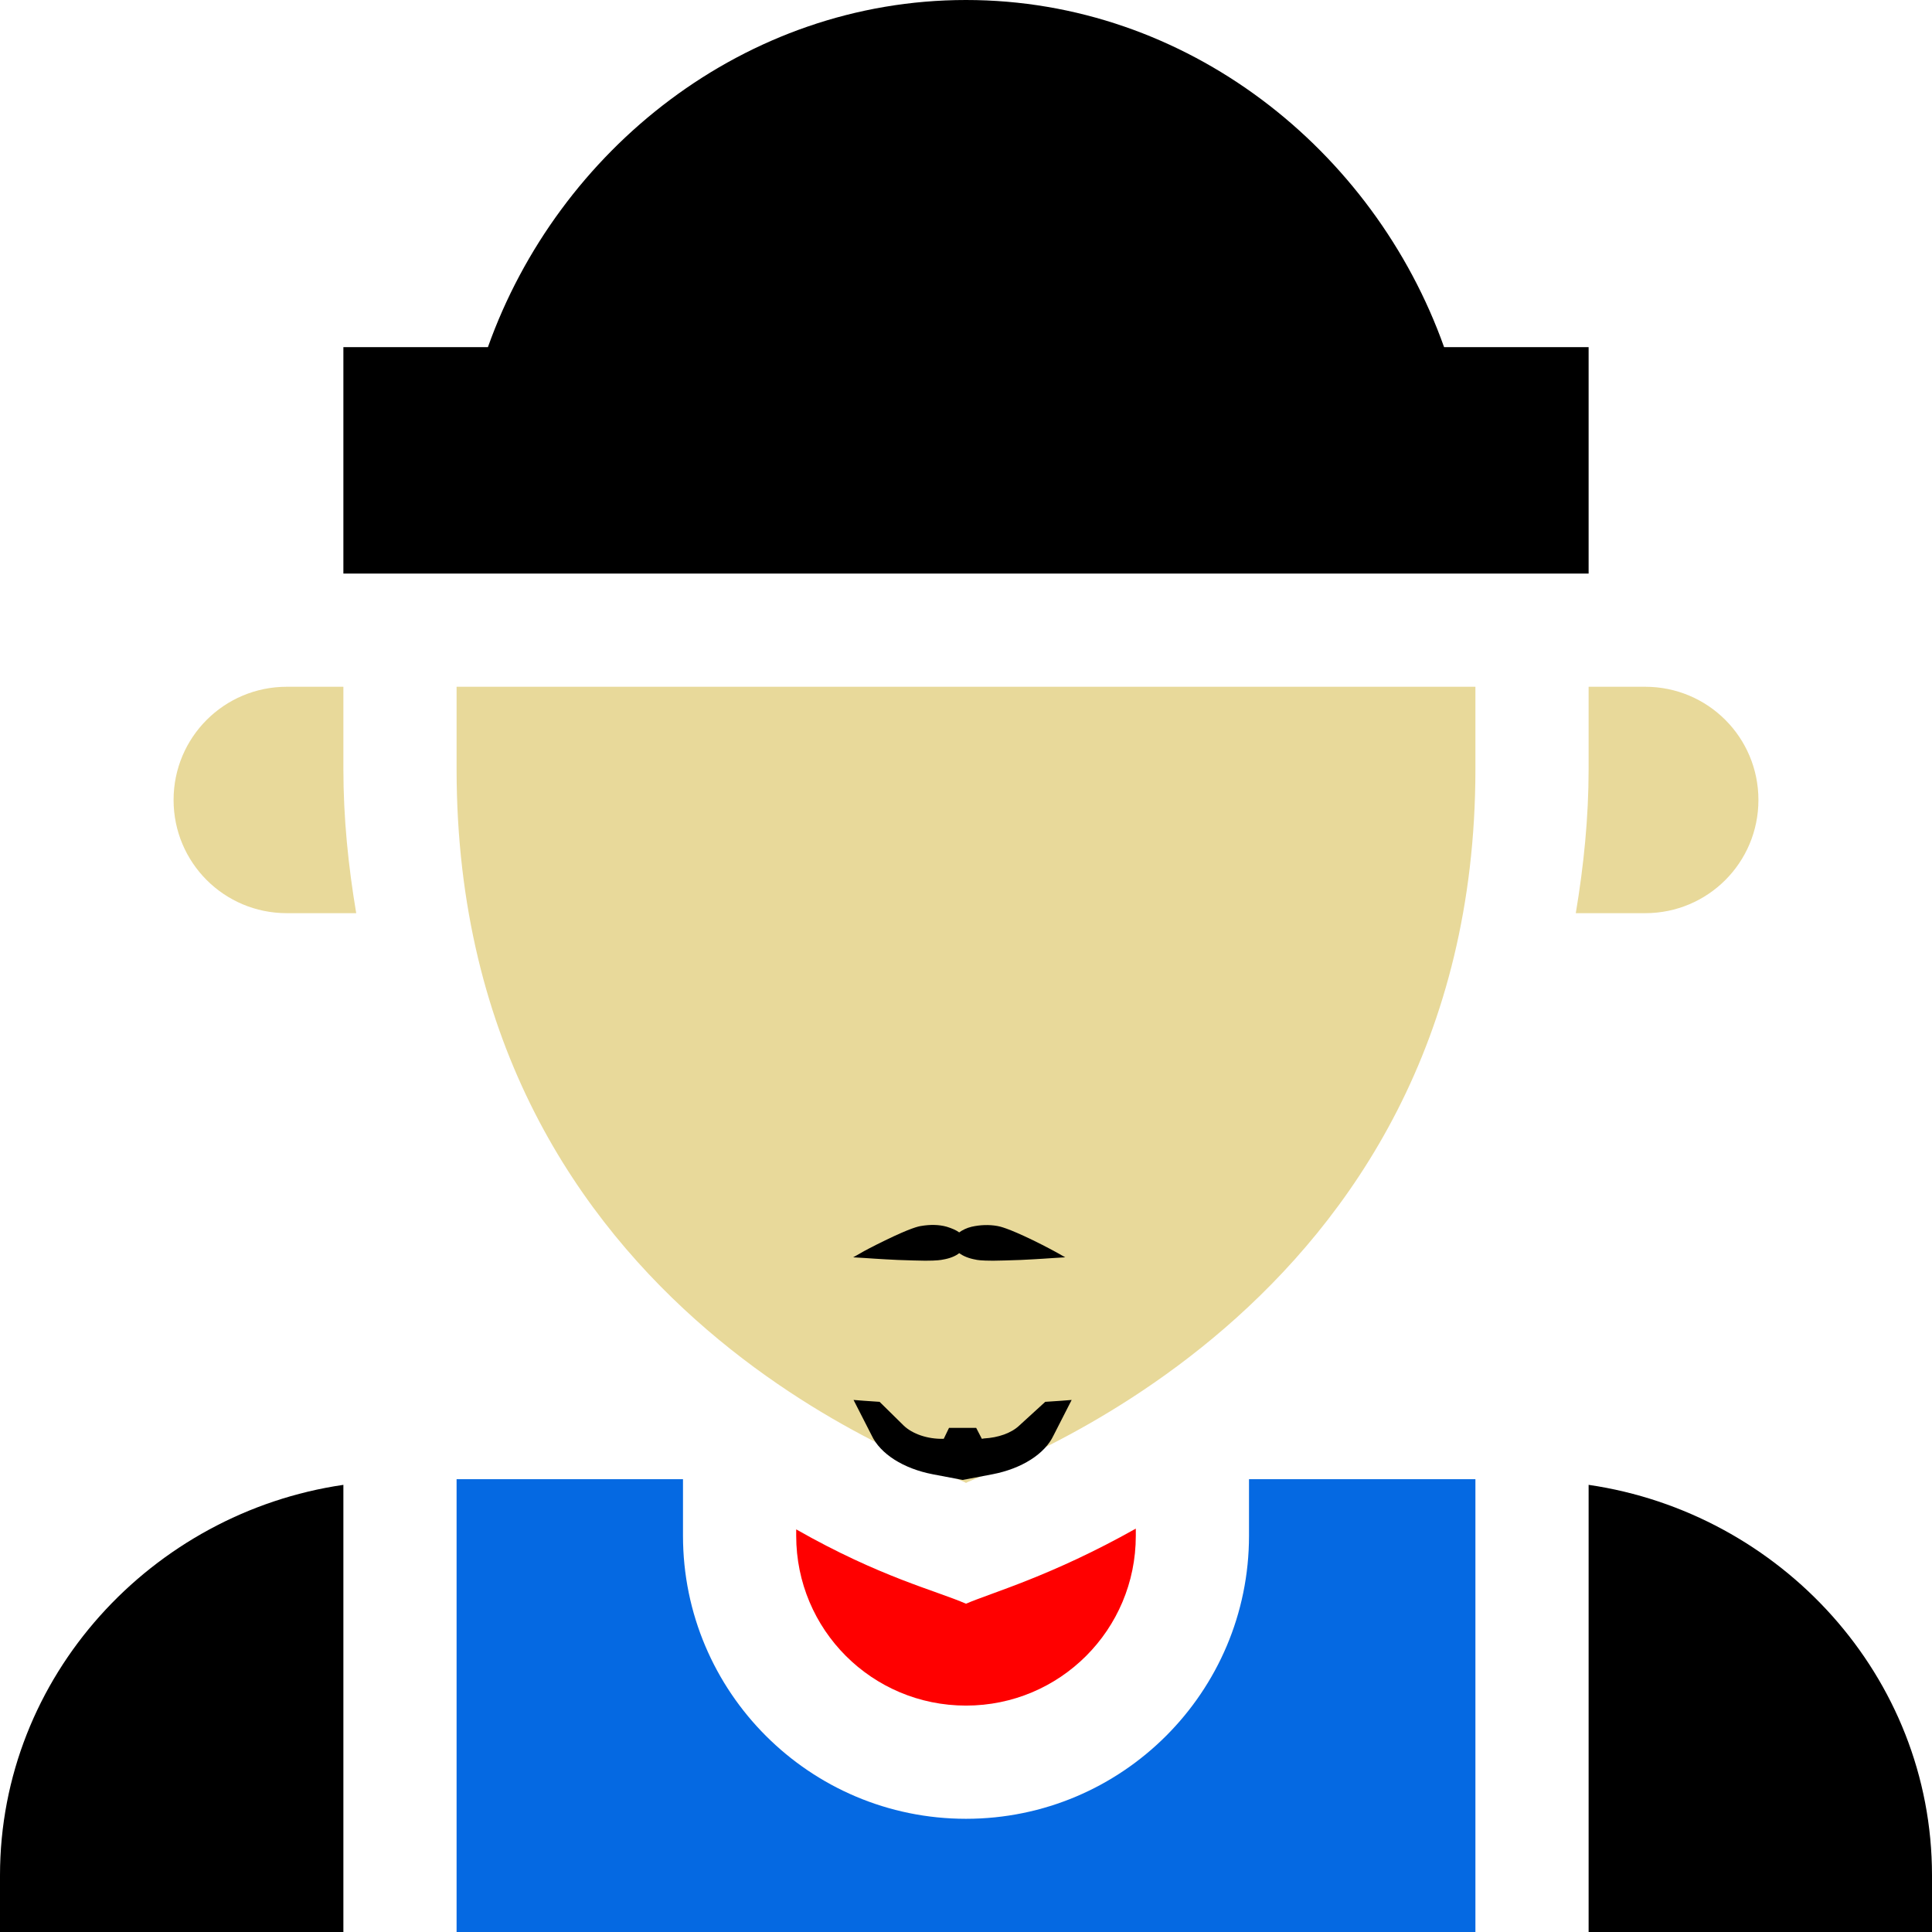 <?xml version="1.0" encoding="utf-8"?>
<!-- Generator: Adobe Illustrator 23.0.2, SVG Export Plug-In . SVG Version: 6.00 Build 0)  -->
<svg version="1.1" id="Layer_1" xmlns="http://www.w3.org/2000/svg" xmlns:xlink="http://www.w3.org/1999/xlink" x="0px" y="0px"
	 viewBox="0 0 512 512" style="enable-background:new 0 0 512 512;" xml:space="preserve">
<style type="text/css">
	.st0{fill:#FF0000;}
	.st1{fill:#0569E2;}
	.st2{fill:#E8D99A;}
</style>
<g>
	<path d="M256,0c-58.6,0-108.1,39.7-126.7,92H91v60h330V92h-38.3C364.1,39.7,314.6,0,256,0z"/>
	<path class="st0" d="M211,405.3v1.7c0,24.9,20.1,45,45,45s45-20.1,45-45v-1.9c-22.4,12.6-38.3,17-45,19.9
		C248,421.5,233.3,418,211,405.3z"/>
	<path d="M91,393.5C40.3,400.9,0,444.2,0,497v15h91V393.5z"/>
	<path class="st1" d="M121,512h270V392h-60v15c0,41.4-33.6,75-75,75s-75-33.6-75-75v-15h-60V512z"/>
	<path d="M421,393.5V512h91v-15C512,444.2,471.8,400.9,421,393.5z"/>
	<path class="st2" d="M421,203.8c0,12.9-1.3,25.7-3.4,38.2H436c16.6,0,30-13.4,30-30s-13.4-30-30-30h-15V203.8z"/>
	<path class="st2" d="M76,182c-16.6,0-30,13.4-30,30s13.4,30,30,30h18.4c-2.1-12.5-3.4-25.2-3.4-38.2V182H76z"/>
	<path class="st2" d="M391,203.8V182H121v21.8c0,146.5,132,186.7,135,189.2C259,390.7,391,348.8,391,203.8z"/>
	<path d="M270.1,377.8c-2.1,2-5.6,3.2-9.3,3.4l-0.6,0.1l-1.5-2.9h-7.2l-1.4,2.9l-0.1,0c-4.2,0.1-8.2-1.3-10.5-3.5l-6.4-6.3
		c-3.1-0.2-5.8-0.4-6.9-0.5l4.8,9.4c2.3,4.9,8.4,8.8,16.2,10.3l7.9,1.5l7.9-1.5c7.8-1.5,13.9-5.4,16.2-10.3l4.8-9.4
		c-1.1,0.1-3.8,0.3-7,0.5L270.1,377.8z"/>
	<path d="M280,331.9c0,0-2.9-1.6-6.2-3.2c-6.8-3.3-8.9-3.7-9.5-3.8c-2.2-0.4-4.6-0.3-6.8,0.2c-1.3,0.3-2.5,0.9-3.3,1.5
		c-0.8-0.6-2-1.1-3.3-1.5c-2.1-0.6-4.5-0.6-6.8-0.2c-0.7,0.1-2.7,0.5-9.5,3.8c-3.3,1.6-6.1,3.1-6.2,3.2l-2.3,1.3l3.3,0.2
		c0,0,4.1,0.3,8.5,0.5c3.2,0.1,5.6,0.2,7.3,0.2c3.2,0,4.2-0.2,4.7-0.3c1.8-0.3,3.3-0.9,4.3-1.7c1.1,0.8,2.6,1.4,4.3,1.7
		c0.4,0.1,1.4,0.3,4.7,0.3c1.7,0,4.1-0.1,7.3-0.2c4.4-0.2,8.5-0.5,8.5-0.5l3.3-0.2L280,331.9z"/>
</g>
</svg>
